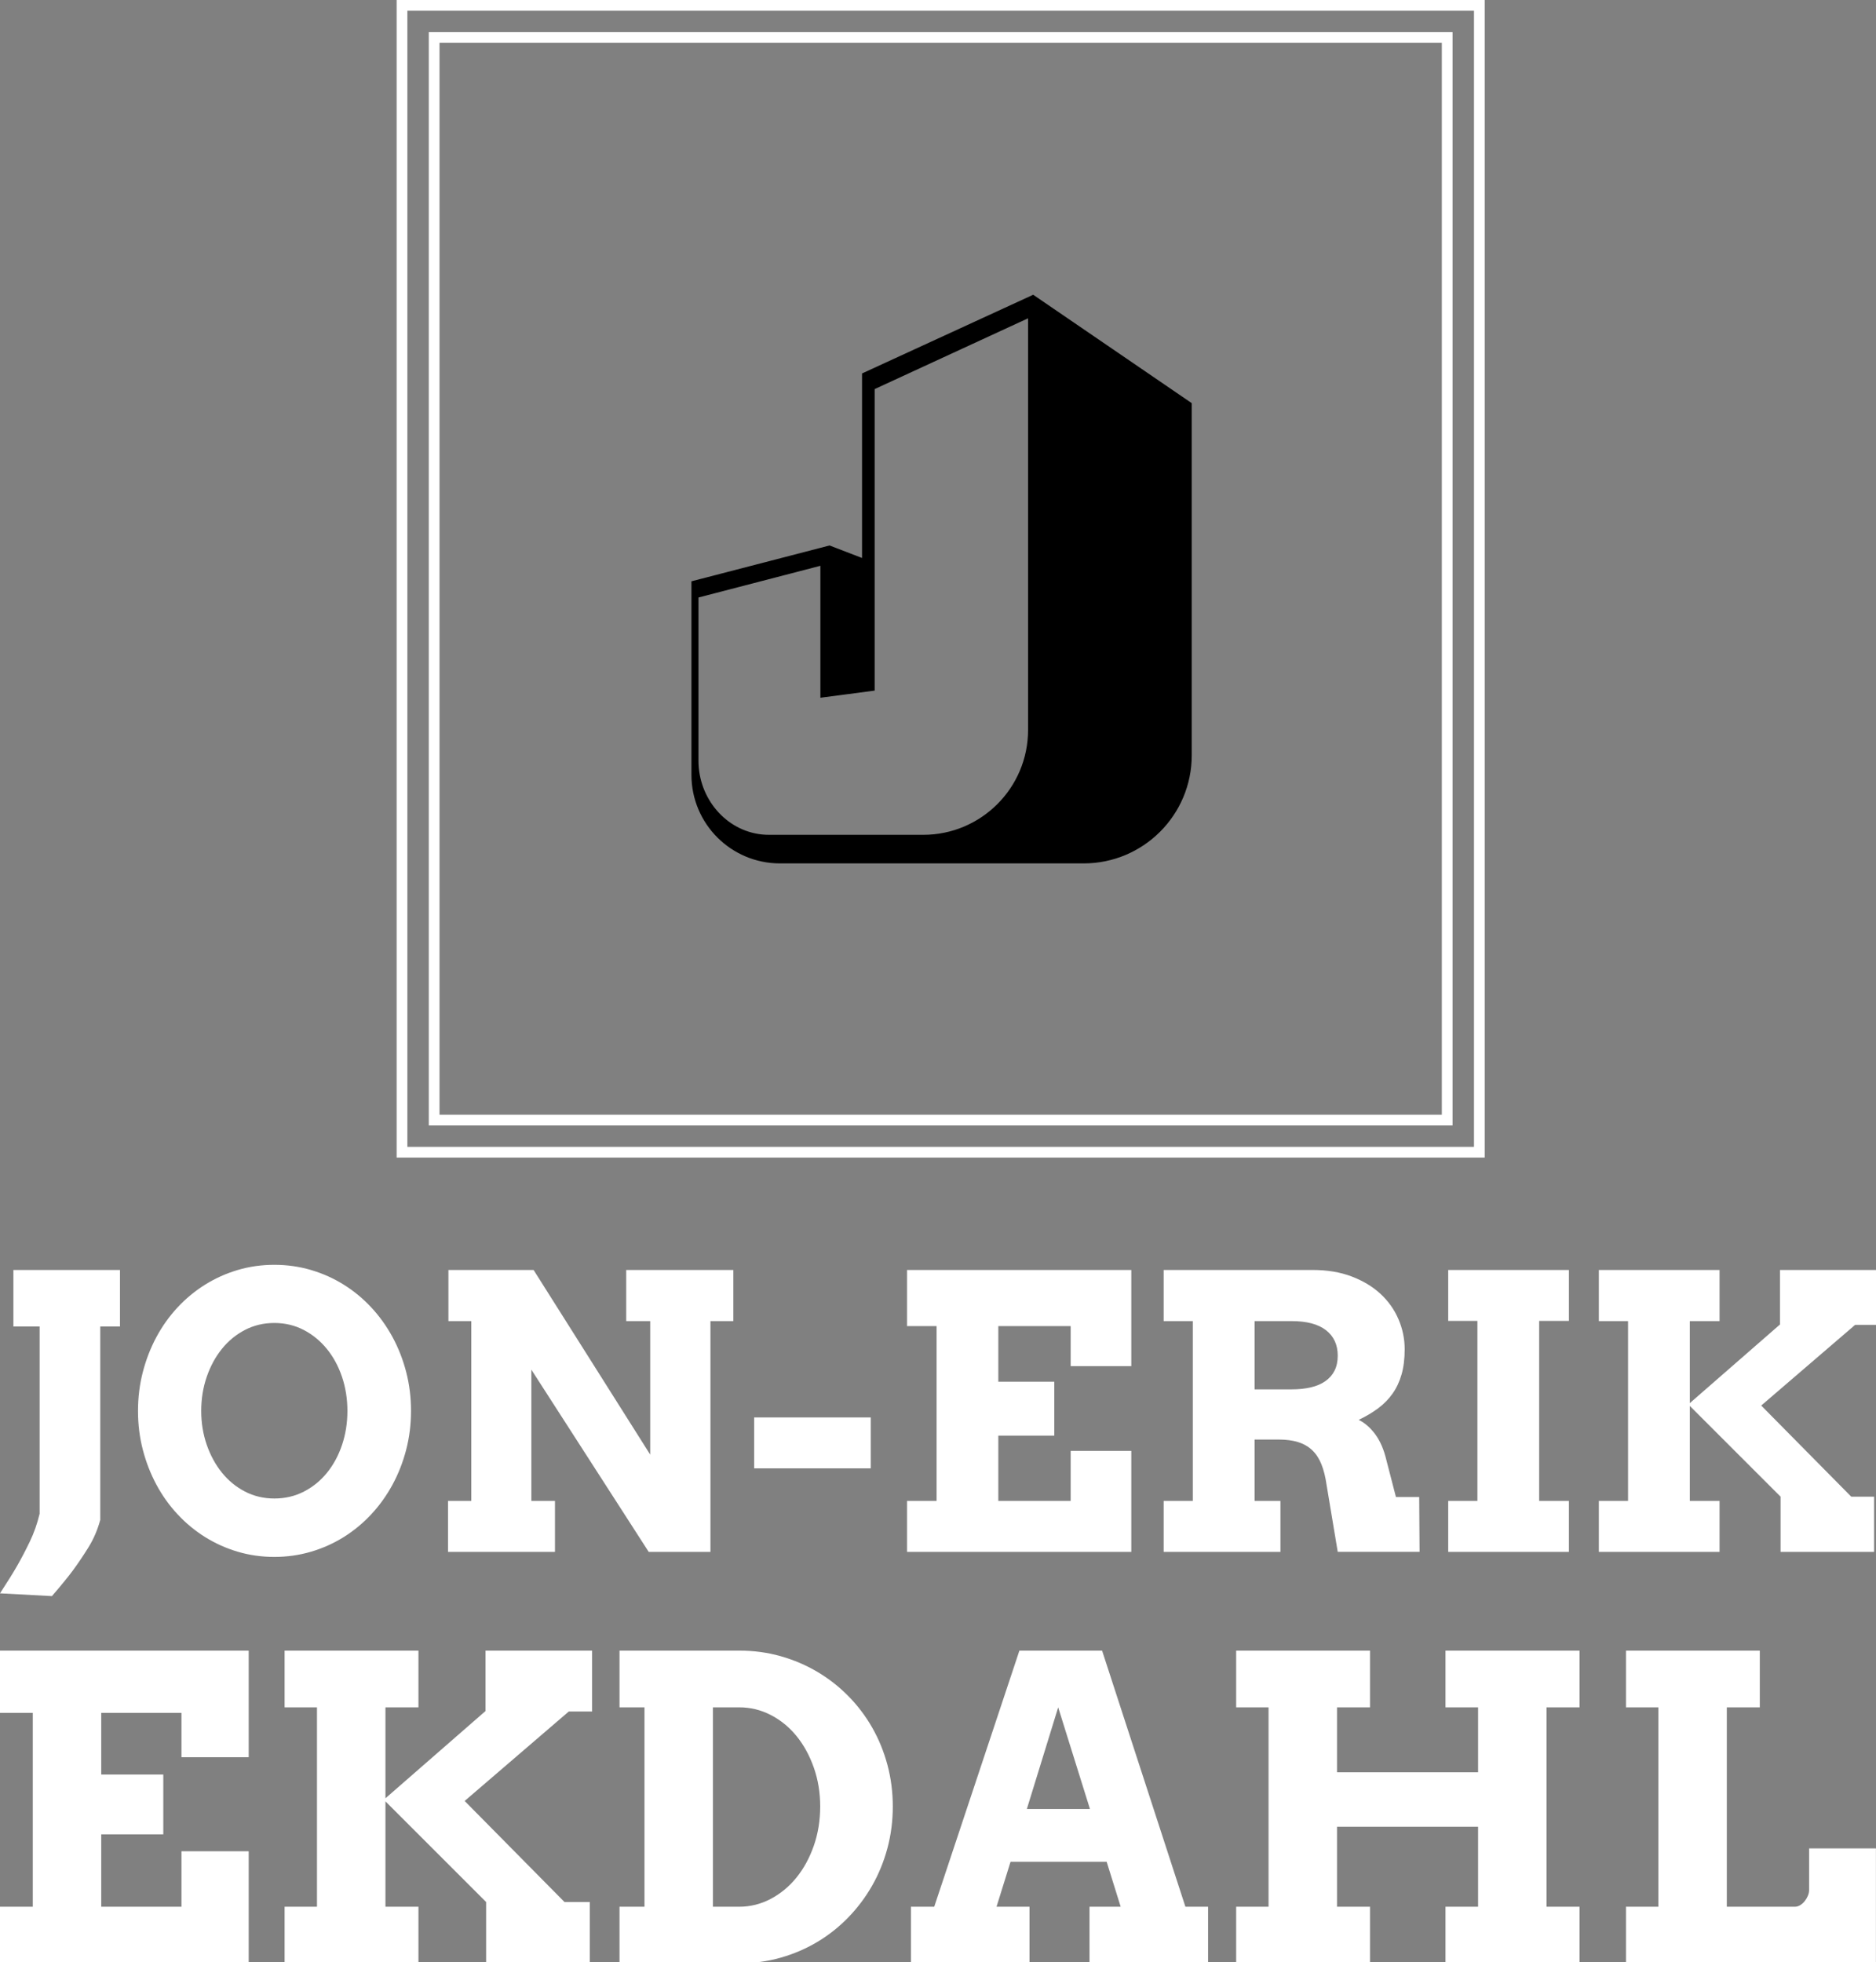 <svg xmlns="http://www.w3.org/2000/svg" width="209.849" height="219.537" viewBox="0 0 350 366.159" class="css-1j8o68f">
      <rect x="0" y="0" width="350" height="366.159" fill="#808080" stroke="none"/>
      <defs id="SvgjsDefs2974"></defs>
      <g id="SvgjsG2975" featurekey="rootContainer" transform="matrix(Infinity,0,0,Infinity,0,0)" fill="#ffffff"></g>
      <g id="SvgjsG2976" featurekey="symbolGroupContainer" transform="matrix(1,0,0,1,74,0)" fill="#ffffff">
        <path xmlns="http://www.w3.org/2000/svg" fill-rule="evenodd"
          d=" M0,0 H203 V216 H0,0 z M2,2 H201 V214 H2,2 z M6,6 H197 V210 H6 z M8,8 H195 V208 H6,8 z "></path>
      </g>
      <g id="SvgjsG2977" featurekey="symbolFeature-0"
        transform="matrix(2.083,0,0,2.083,129,54.937)" fill="#000000">
        <title xmlns="http://www.w3.org/2000/svg">Asset 42LETTERS3</title>
        <g xmlns="http://www.w3.org/2000/svg" id="Page-1" stroke="none" stroke-width="1" fill="none"
          fill-rule="evenodd">
          <g id="Artboard" transform="translate(-535, -160)">
            <g id="Asset-42LETTERS3" transform="translate(535, 160.03)">
              <path
                d="M16.4,24.01 L16.4,35.47 L11.54,36.11 L11.54,24.29 L0.63,27.13 L0.63,41.77 C0.63,45.08 3.05,48.03 6.34,48.36 C6.55,48.38 6.76,48.39 6.96,48.39 L20.76,48.39 C25.95,48.39 30.15,44.18 30.15,39 L30.15,2.11 L16.4,8.45 L16.4,24.01 Z"
                id="Path"></path>
              <path
                d="M30.61,0 L15.28,7.05 L15.28,23.58 L12.37,22.46 L0,25.67 L0,43.01 C0,47.39 3.55,50.94 7.93,50.94 L35.13,50.94 C40.47,50.94 44.81,46.61 44.81,41.26 L44.81,9.71 L30.61,0 Z M30.15,38.99 C30.15,44.18 25.94,48.38 20.76,48.38 L6.96,48.38 C6.75,48.38 6.54,48.37 6.34,48.35 C3.05,48.02 0.63,45.07 0.63,41.76 L0.63,27.12 L11.55,24.28 L11.55,36.1 L16.41,35.46 L16.41,8.45 L30.15,2.11 L30.15,38.99 Z"
                id="Shape" fill="#000000" fill-rule="nonzero"></path>
            </g>
          </g>
        </g>
      </g>
      <g id="SvgjsG2978" featurekey="usJxlK-0"
        transform="matrix(3.553,0,0,3.553,-0.347,218.514)"
        fill="#ffffff">
        <path
          d="M0.801 5.195 l5.596 0 l0 2.969 l-1.035 0 l0 10.156 q-0.215 0.791 -0.625 1.45 t-0.806 1.196 t-1.108 1.357 l-2.725 -0.146 q0.576 -0.879 0.903 -1.45 t0.659 -1.26 t0.518 -1.47 l0 -9.834 l-1.377 0 l0 -2.969 z M14.502 20.264 q-1.006 0 -1.924 -0.273 t-1.714 -0.771 t-1.445 -1.196 t-1.108 -1.553 t-0.713 -1.831 t-0.254 -2.041 t0.254 -2.046 t0.713 -1.836 t1.108 -1.553 t1.445 -1.196 t1.714 -0.771 t1.924 -0.273 t1.929 0.273 t1.719 0.771 t1.445 1.196 t1.113 1.553 t0.718 1.836 t0.254 2.046 q0 1.055 -0.254 2.036 t-0.718 1.836 t-1.113 1.553 t-1.445 1.196 t-1.719 0.771 t-1.929 0.273 z M14.502 17.197 q0.85 0 1.558 -0.366 t1.216 -0.996 t0.786 -1.465 t0.278 -1.772 q0 -0.947 -0.283 -1.787 t-0.796 -1.47 t-1.216 -0.996 t-1.543 -0.366 t-1.543 0.366 t-1.211 0.996 t-0.796 1.47 t-0.288 1.787 q0 0.938 0.288 1.772 t0.796 1.465 t1.211 0.996 t1.543 0.366 z M32.979 5.195 l5.625 0 l0 2.686 l-1.201 0 l0 12.119 l-3.242 0 l-6.162 -9.57 l0 6.894 l1.24 0 l0 2.676 l-5.615 0 l0 -2.676 l1.221 0 l0 -9.443 l-1.201 0 l0 -2.686 l4.473 0 l6.123 9.697 l0 -7.012 l-1.26 0 l0 -2.686 z M39.697 15.615 l0 -2.676 l6.123 0 l0 2.676 l-6.123 0 z M47.725 5.195 l11.777 0 l0 5.049 l-3.184 0 l0 -2.1 l-3.799 0 l0 2.92 l2.939 0 l0 2.832 l-2.939 0 l0 3.428 l3.799 0 l0 -2.627 l3.184 0 l0 5.303 l-11.777 0 l0 -2.676 l1.553 0 l0 -9.18 l-1.553 0 l0 -2.949 z M61.201 5.195 l7.832 0 q1.143 0 2.041 0.342 t1.514 0.913 t0.942 1.328 t0.327 1.577 q0 0.752 -0.161 1.318 t-0.469 1.006 t-0.757 0.776 t-1.025 0.61 q0.498 0.254 0.879 0.776 t0.576 1.353 l0.498 1.924 l1.221 0 l0.02 2.881 l-4.297 0 l-0.586 -3.516 q-0.088 -0.625 -0.269 -1.079 t-0.483 -0.742 t-0.737 -0.425 t-1.03 -0.137 l-1.26 0 l0 3.223 l1.357 0 l0 2.676 l-6.133 0 l0 -2.676 l1.533 0 l0 -9.443 l-1.533 0 l0 -2.686 z M65.977 7.881 l0 3.584 l1.943 0 q0.557 0 1.001 -0.103 t0.762 -0.322 t0.488 -0.552 t0.171 -0.791 q0 -0.859 -0.615 -1.338 t-1.807 -0.479 l-1.943 0 z M76.143 5.195 l6.338 0 l0 2.676 l-1.562 0 l0 9.453 l1.562 0 l0 2.676 l-6.338 0 l0 -2.676 l1.533 0 l0 -9.453 l-1.533 0 l0 -2.676 z M84.053 5.195 l6.338 0 l0 2.686 l-1.562 0 l0 4.307 l4.736 -4.131 l0 -2.861 l5.049 0 l0 2.881 l-1.103 0 l-4.932 4.238 l4.727 4.785 l1.201 0 l0 2.9 l-4.912 0 l0 -2.9 l-4.766 -4.766 l0 4.99 l1.562 0 l0 2.676 l-6.338 0 l0 -2.676 l1.533 0 l0 -9.443 l-1.533 0 l0 -2.686 z">
        </path>
      </g>
      <g id="SvgjsG2979" featurekey="usJxlK-1"
        transform="matrix(3.94,0,0,3.94,-4.348,287.532)"
        fill="#ffffff">
        <path
          d="M1.103 5.195 l11.777 0 l0 5.049 l-3.184 0 l0 -2.1 l-3.799 0 l0 2.92 l2.939 0 l0 2.832 l-2.939 0 l0 3.428 l3.799 0 l0 -2.627 l3.184 0 l0 5.303 l-11.777 0 l0 -2.676 l1.553 0 l0 -9.18 l-1.553 0 l0 -2.949 z M14.58 5.195 l6.338 0 l0 2.686 l-1.562 0 l0 4.307 l4.736 -4.131 l0 -2.861 l5.049 0 l0 2.881 l-1.103 0 l-4.932 4.238 l4.727 4.785 l1.201 0 l0 2.9 l-4.912 0 l0 -2.9 l-4.766 -4.766 l0 4.99 l1.562 0 l0 2.676 l-6.338 0 l0 -2.676 l1.533 0 l0 -9.443 l-1.533 0 l0 -2.686 z M30.439 5.195 l5.684 0 q1.016 0 1.948 0.264 t1.738 0.742 t1.465 1.147 t1.128 1.489 t0.723 1.768 t0.254 1.973 t-0.254 1.973 t-0.723 1.772 t-1.128 1.504 t-1.465 1.162 t-1.738 0.747 t-1.948 0.264 l-5.684 0 l0 -2.676 l1.182 0 l0 -9.443 l-1.182 0 l0 -2.686 z M34.863 7.881 l0 9.443 l1.24 0 q0.791 0 1.494 -0.371 t1.221 -1.011 t0.82 -1.504 t0.303 -1.86 q0 -0.986 -0.303 -1.846 t-0.82 -1.494 t-1.221 -0.996 t-1.494 -0.361 l-1.24 0 z M52.695 17.324 l1.475 0 l-0.664 -2.129 l-4.551 0 l-0.664 2.129 l1.562 0 l0 2.676 l-5.615 0 l0 -2.676 l1.103 0 l4.033 -12.129 l3.916 0 l3.945 12.129 l1.074 0 l0 2.676 l-5.615 0 l0 -2.676 z M49.727 12.695 l2.988 0 l-1.504 -4.814 z M69.551 5.195 l6.348 0 l0 2.686 l-1.562 0 l0 9.443 l1.562 0 l0 2.676 l-6.348 0 l0 -2.676 l1.543 0 l0 -3.789 l-6.68 0 l0 3.789 l1.562 0 l0 2.676 l-6.338 0 l0 -2.676 l1.533 0 l0 -9.443 l-1.533 0 l0 -2.686 l6.338 0 l0 2.686 l-1.562 0 l0 3.076 l6.68 0 l0 -3.076 l-1.543 0 l0 -2.686 z M78.096 5.195 l6.338 0 l0 2.686 l-1.562 0 l0 9.443 l3.223 0 q0.127 0 0.249 -0.073 t0.215 -0.19 t0.151 -0.254 t0.059 -0.264 l0 -1.982 l3.164 0 l0 5.439 l-11.836 0 l0 -2.676 l1.533 0 l0 -9.443 l-1.533 0 l0 -2.686 z">
        </path>
      </g>
    </svg>